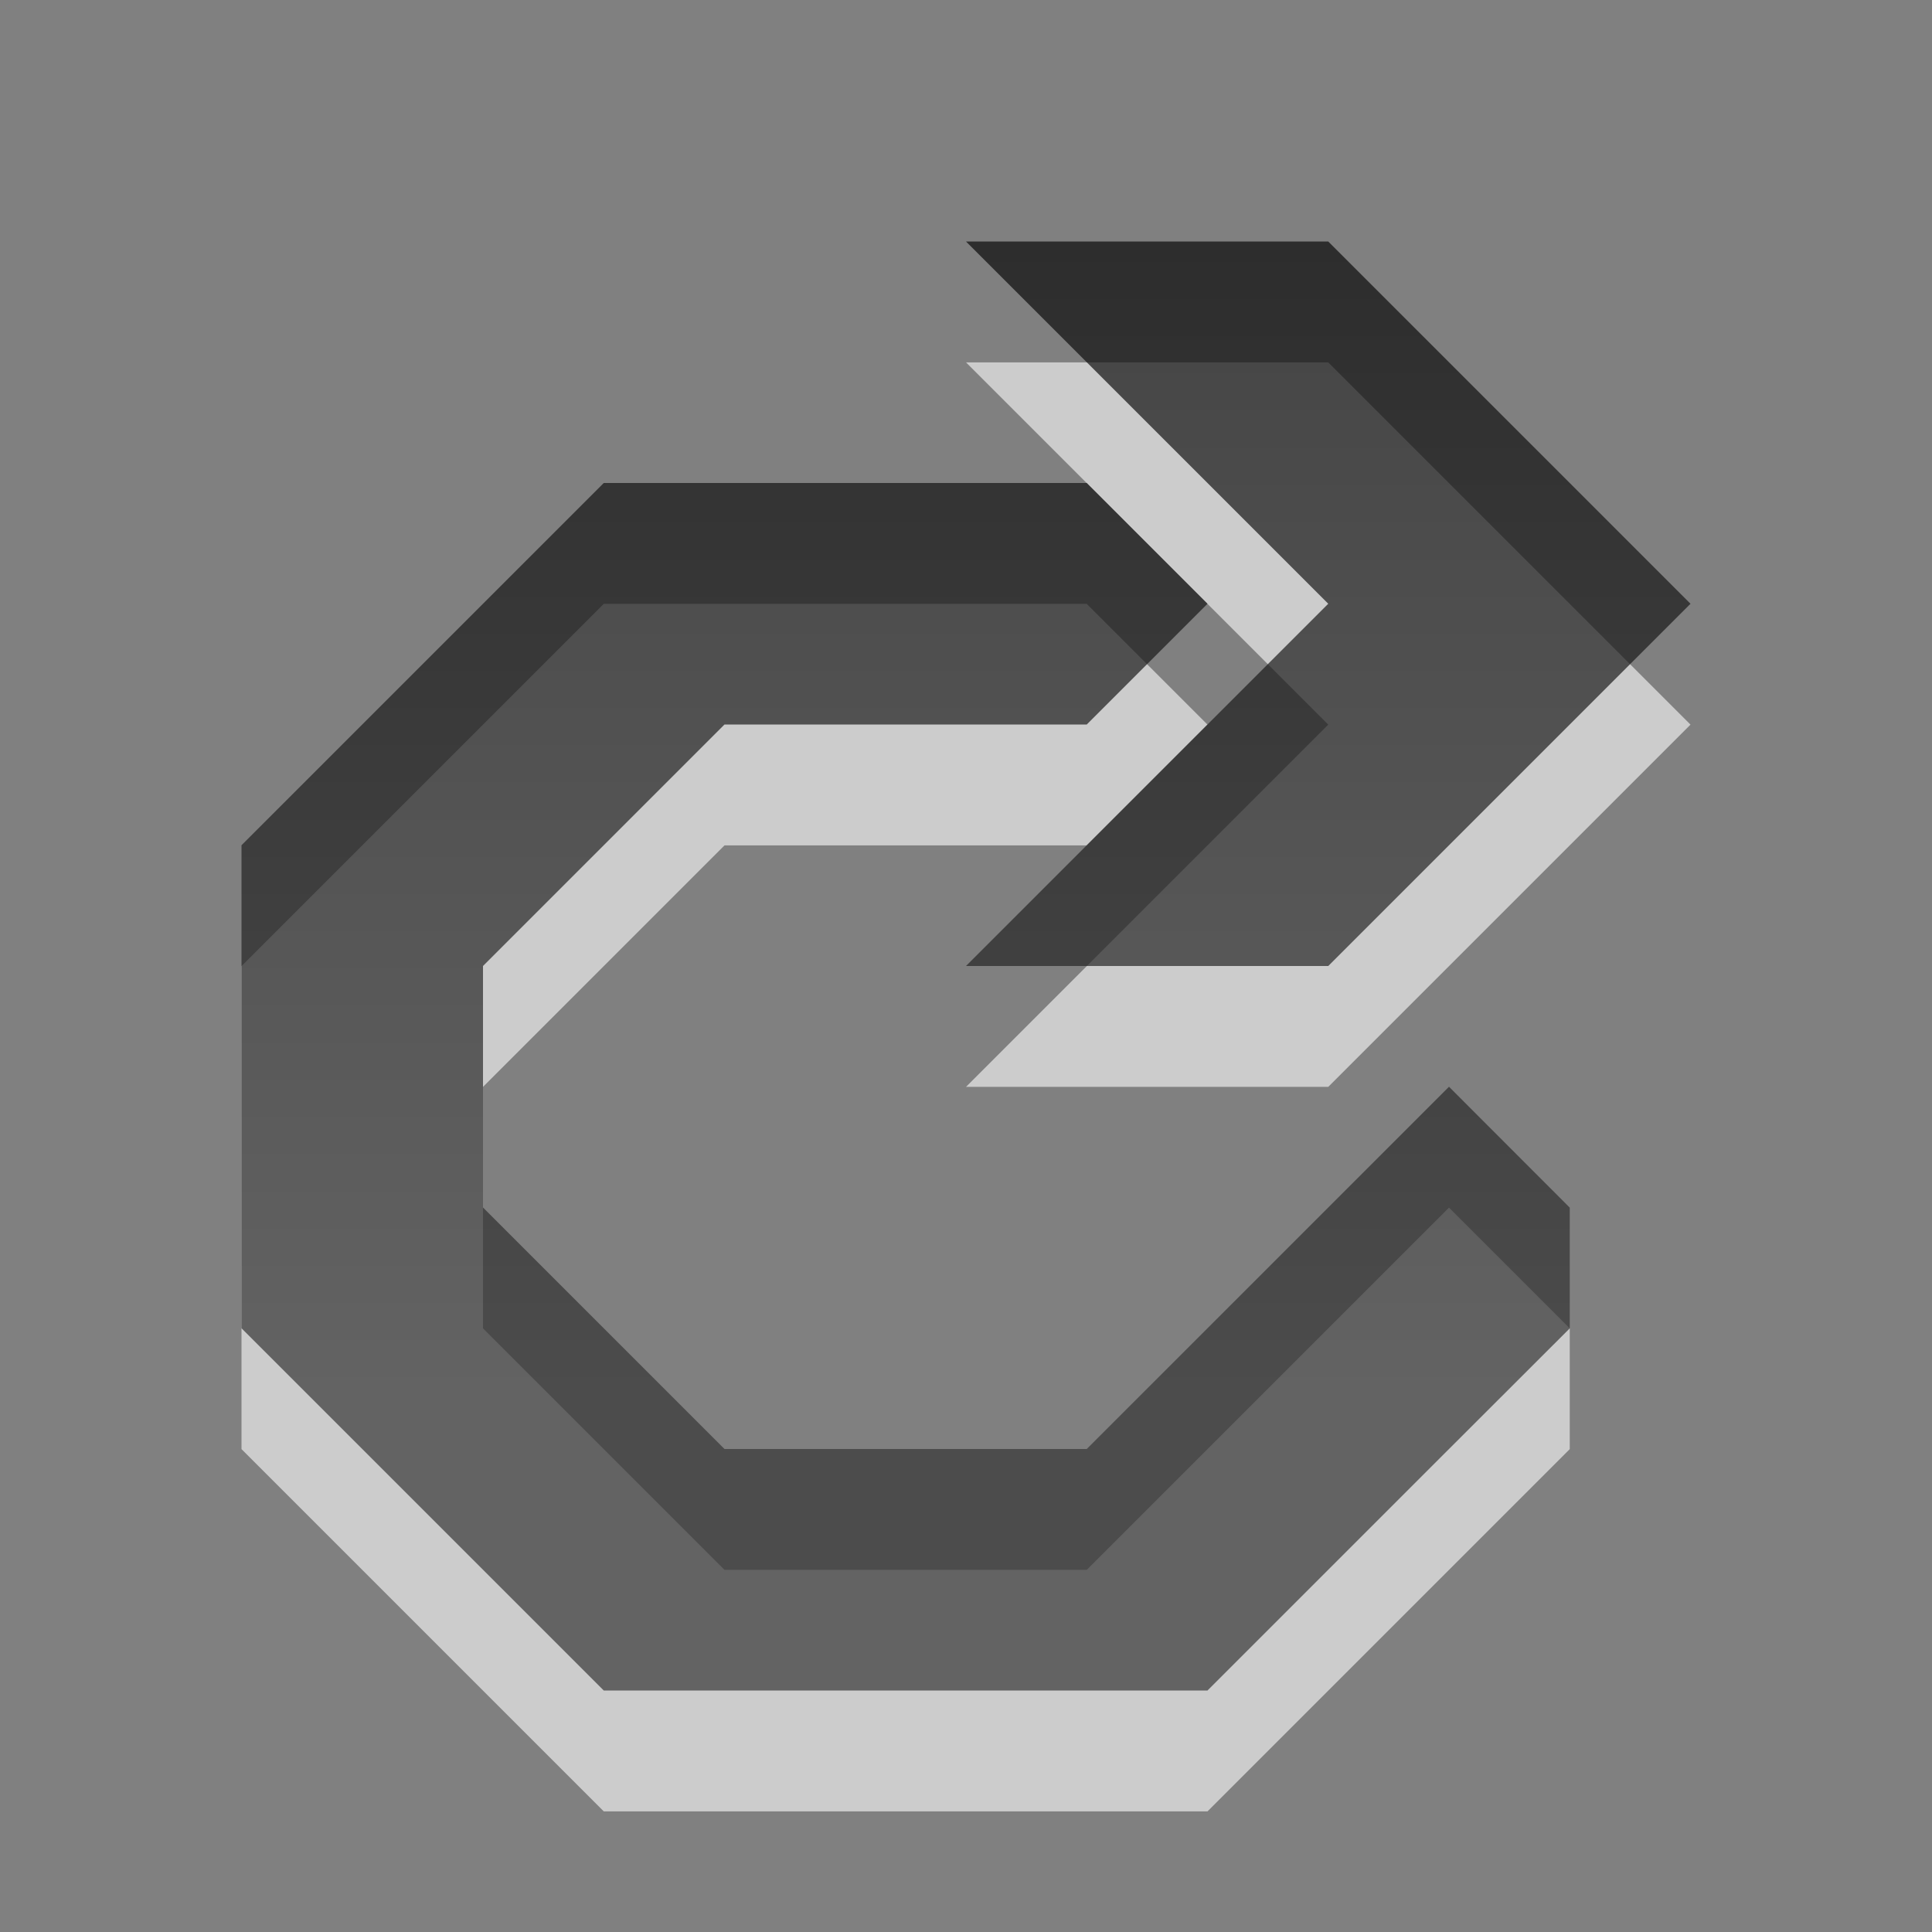 <?xml version="1.0" encoding="UTF-8" standalone="no"?>
<!-- Created with Inkscape (http://www.inkscape.org/) -->

<svg xmlns:dc="http://purl.org/dc/elements/1.1/" xmlns:cc="http://creativecommons.org/ns#" xmlns:rdf="http://www.w3.org/1999/02/22-rdf-syntax-ns#" xmlns:svg="http://www.w3.org/2000/svg" xmlns="http://www.w3.org/2000/svg" xmlns:xlink="http://www.w3.org/1999/xlink" xmlns:sodipodi="http://sodipodi.sourceforge.net/DTD/sodipodi-0.dtd" xmlns:inkscape="http://www.inkscape.org/namespaces/inkscape" width="16" height="16" id="svg3330" version="1.1" inkscape:version="0.48.4 r9939" sodipodi:docname="view-refresh.svg">
  <rect width="100%" height="100%" fill="#808080" stroke="none"/>
  <defs id="defs3332">
    <linearGradient y2="11.024" y1="3.007" x2="0" id="linearGradient1022-8-8-3-0-1" gradientUnits="userSpaceOnUse">
      <stop id="stop3001-0-9-4-2" offset="0" />
      <stop id="stop3003-5-6-6-2" stop-color="#363636" offset="1" />
    </linearGradient>
    <linearGradient y2="19.976" x2="-2.549" y1="8.407" x1="-2.549" gradientTransform="matrix(1.12,0,0,1.006,85.017,119.496)" gradientUnits="userSpaceOnUse" id="linearGradient5673" xlink:href="#linearGradient1022-8-8-3-0-1" inkscape:collect="always" />
    <linearGradient inkscape:collect="always" xlink:href="#linearGradient1022-8-8-3-0-1" id="linearGradient2993" gradientUnits="userSpaceOnUse" gradientTransform="matrix(1.12,0,0,1.006,-250.983,1027.764)" x1="-2.549" y1="8.407" x2="-2.549" y2="19.976" />
  </defs>
  <sodipodi:namedview id="base" pagecolor="#ffffff" bordercolor="#666666" borderopacity="1.0" inkscape:pageopacity="0.0" inkscape:pageshadow="2" inkscape:zoom="22.4" inkscape:cx="12.253093" inkscape:cy="7.5643166" inkscape:document-units="px" inkscape:current-layer="capa1" showgrid="true" inkscape:showpageshadow="false" inkscape:window-width="1280" inkscape:window-height="976" inkscape:window-x="0" inkscape:window-y="24" inkscape:window-maximized="1" inkscape:snap-bbox="true">
    <inkscape:grid type="xygrid" id="grid2990" />
  </sodipodi:namedview>
  <g inkscape:label="Capa 1" inkscape:groupmode="layer" id="capa1" transform="translate(0,-1036.362)">
    <path sodipodi:nodetypes="ccccccccccccccccccccccccc" inkscape:connector-curvature="0" style="opacity:0.6;color:black;fill:white;fill-opacity:1;fill-rule:nonzero;stroke:none;stroke-width:1;marker:none;visibility:visible;display:inline;overflow:visible;enable-background:accumulate" d="m 8,1039.363 3,3 -3,3 3,0 3,-3 -3,-3 z m -3,2 -3,3 0,4 3,3 5,0 2,-2 1,-1 0,-1 -1,-1 -3,3 -3,0 -2,-2 0,-2 2,-2 3,0 1,-1 -1,-1 z" id="path4262" />
    <path sodipodi:nodetypes="ccccccccccccccccccccccccc" id="path6681" d="m 8,1038.362 3,3 -3,3 3,0 3,-3 -3,-3 z m -3,2 -3,3 0,4 3,3 5,0 2,-2 1,-0.999 0,-1 -1,-1.001 -3,3 -3,0 -2,-2 0,-2 2,-2 3,0 1,-1 -1,-1 z" style="opacity:0.7;color:black;fill:url(#linearGradient2993);fill-opacity:1;fill-rule:nonzero;stroke:none;stroke-width:1;marker:none;visibility:visible;display:inline;overflow:visible;enable-background:accumulate" inkscape:connector-curvature="0" />
  </g>
</svg>
